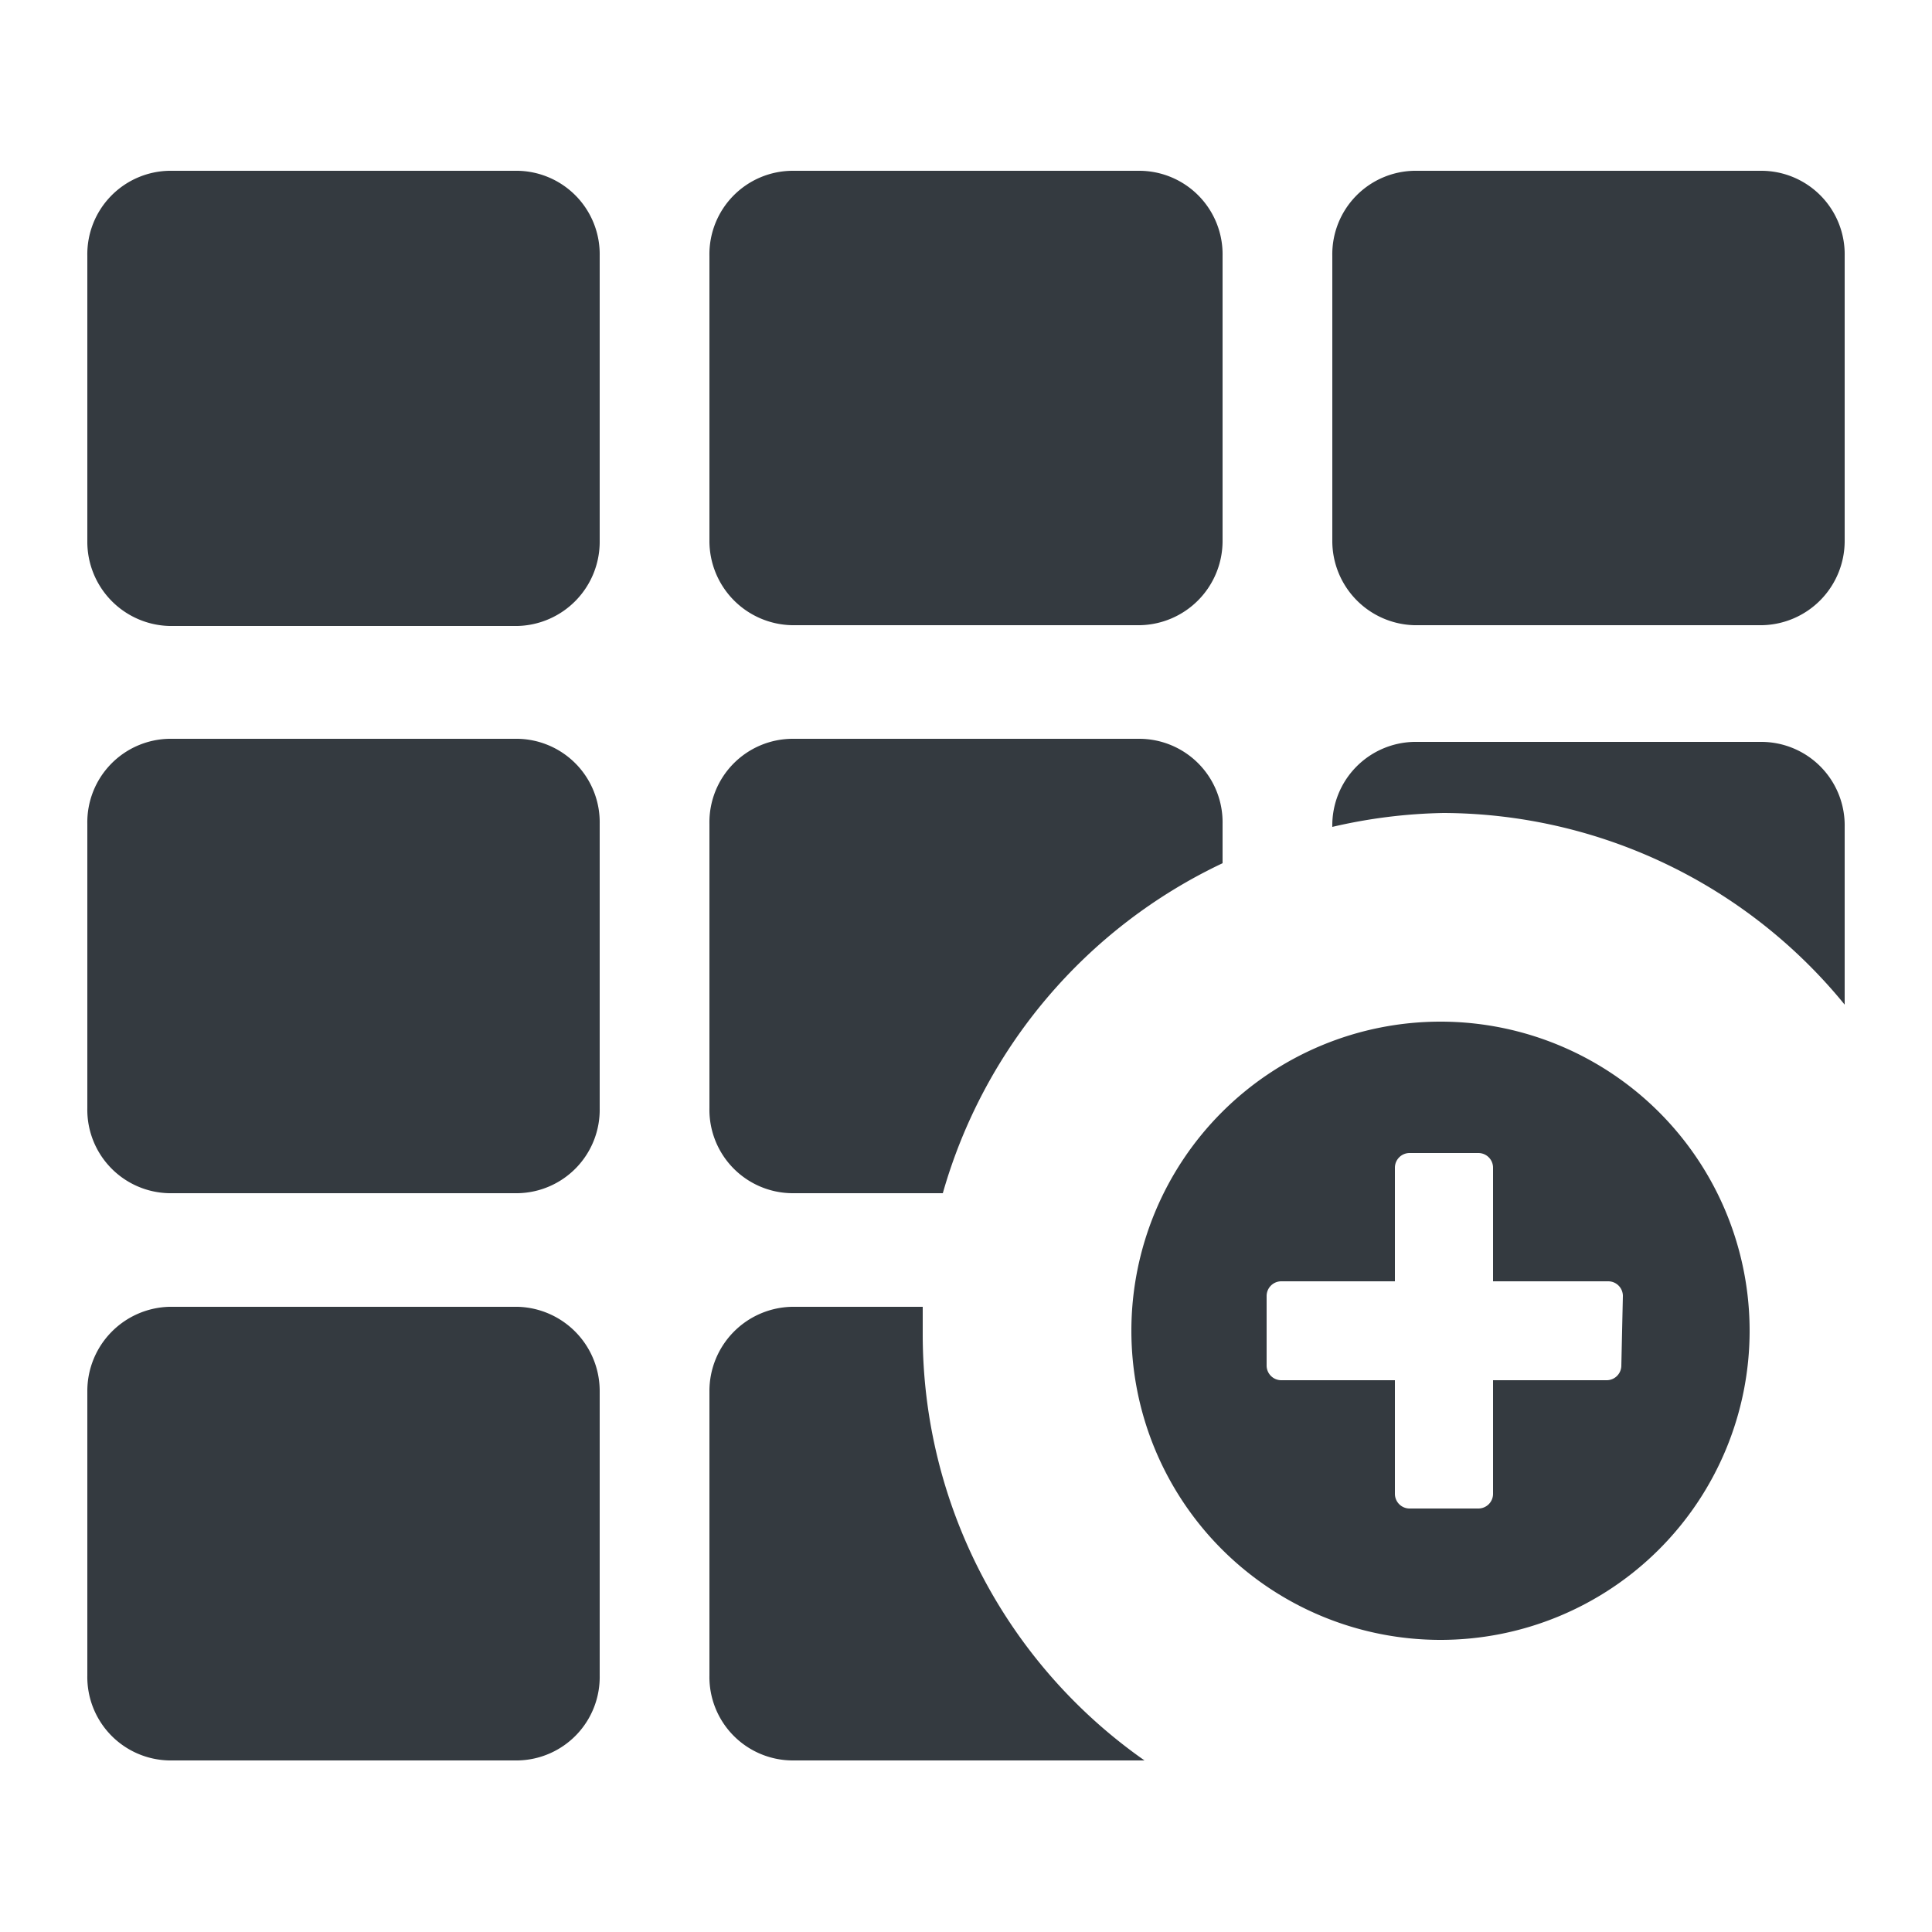 <svg xmlns="http://www.w3.org/2000/svg" viewBox="0 0 25 25"><defs><style>.cls-1{fill:none;}.cls-2{fill:#343a40;}</style></defs><title>call_handlers</title><g id="Layer_2" data-name="Layer 2"><g id="Layer_1-2" data-name="Layer 1"><rect class="cls-1" width="25" height="25"/><rect class="cls-1" width="25" height="25"/><path class="cls-2" d="M10.25,8.09h4.5A1.09,1.09,0,0,0,15.82,7V3.31a1.08,1.08,0,0,0-1.07-1.1h-4.5a1.08,1.08,0,0,0-1.07,1.1V7A1.09,1.09,0,0,0,10.25,8.09Z"/><path class="cls-2" d="M18.3,8.09h4.5A1.09,1.09,0,0,0,23.87,7V3.31a1.08,1.08,0,0,0-1.07-1.1H18.3a1.08,1.08,0,0,0-1.06,1.1V7A1.09,1.09,0,0,0,18.3,8.09Z"/><path class="cls-2" d="M18.68,10.52A6.73,6.73,0,0,1,23.87,13v-2.3a1.08,1.08,0,0,0-1.07-1.1H18.3a1.08,1.08,0,0,0-1.06,1.1v0A6.83,6.83,0,0,1,18.68,10.52Z"/><path class="cls-2" d="M10.25,15.44H12.2a6.77,6.77,0,0,1,3.62-4.27v-.51a1.08,1.08,0,0,0-1.07-1.1h-4.5a1.08,1.08,0,0,0-1.07,1.1v3.68A1.08,1.08,0,0,0,10.25,15.44Z"/><path class="cls-2" d="M6.7,2.21H2.19a1.08,1.08,0,0,0-1.06,1.1V7a1.09,1.09,0,0,0,1.06,1.1H6.7A1.09,1.09,0,0,0,7.76,7V3.31A1.08,1.08,0,0,0,6.7,2.21Z"/><path class="cls-2" d="M11.94,17.27c0-.12,0-.24,0-.36H10.25A1.09,1.09,0,0,0,9.18,18v3.68a1.08,1.08,0,0,0,1.07,1.1h4.56A6.73,6.73,0,0,1,11.94,17.27Z"/><path class="cls-2" d="M6.7,9.56H2.19a1.08,1.08,0,0,0-1.06,1.1v3.68a1.08,1.08,0,0,0,1.06,1.1H6.7a1.08,1.08,0,0,0,1.06-1.1V10.66A1.08,1.08,0,0,0,6.7,9.56Z"/><path class="cls-2" d="M6.7,16.91H2.19A1.09,1.09,0,0,0,1.13,18v3.68a1.08,1.08,0,0,0,1.06,1.1H6.7a1.08,1.08,0,0,0,1.06-1.1V18A1.09,1.09,0,0,0,6.7,16.91Z"/><path class="cls-2" d="M22.64,17.22a4,4,0,1,1-4-4A4,4,0,0,1,22.64,17.22ZM21,16.77a.19.19,0,0,0-.19-.19H19.32V15.11a.19.19,0,0,0-.19-.19h-.89a.19.19,0,0,0-.19.19v1.47H16.58a.19.19,0,0,0-.19.19v.9a.19.19,0,0,0,.19.19h1.47v1.47a.19.19,0,0,0,.19.19h.89a.19.19,0,0,0,.19-.19V17.86h1.47a.19.19,0,0,0,.19-.19Z"/></g></g></svg>